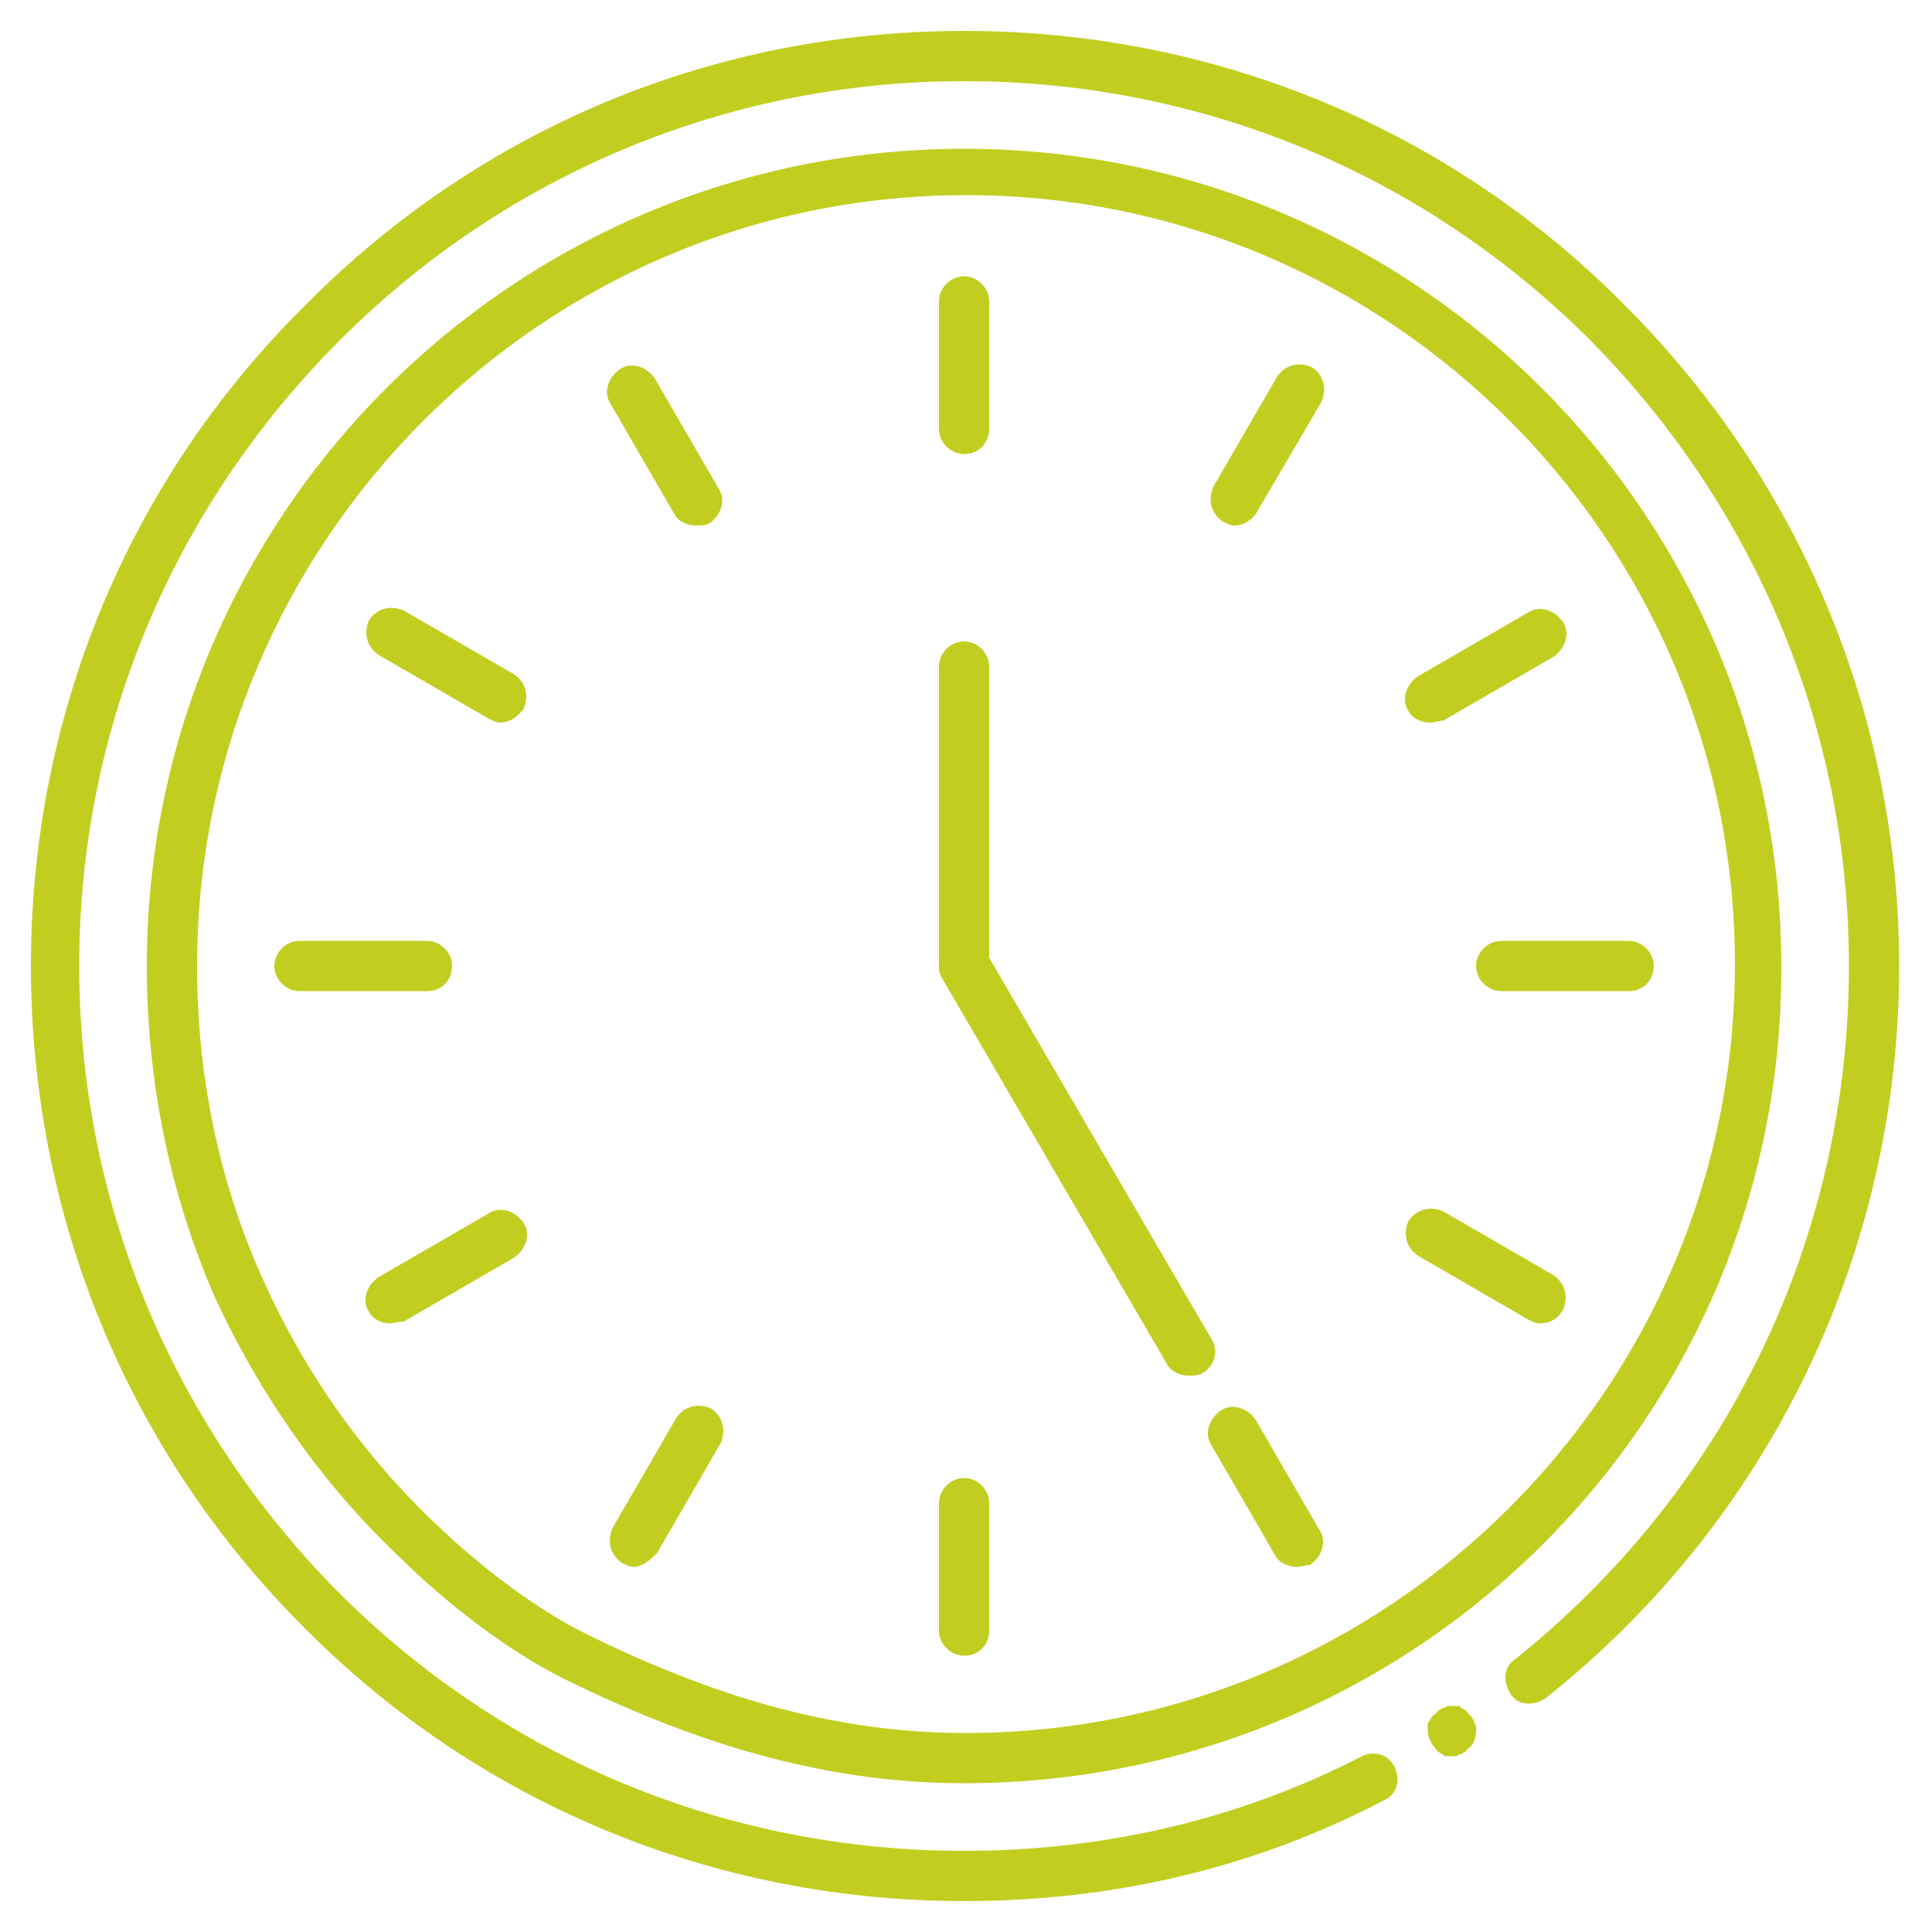 <svg id="clock" xmlns="http://www.w3.org/2000/svg" viewBox="0 0 100 100"><g id="numbers" fill="#C1CE20"><path id="twelve" d="M49.9 23.5c-.7 0-1.3-.6-1.3-1.3v-6.6c0-.7.6-1.3 1.3-1.3.7 0 1.3.6 1.3 1.3v6.6c0 .7-.5 1.3-1.3 1.3z"/><path id="eleven" d="M36 27.2c-.4 0-.9-.2-1.1-.6l-3.3-5.7c-.4-.6-.1-1.4.5-1.8.6-.4 1.4-.1 1.8.5l3.3 5.7c.4.6.1 1.4-.5 1.8-.2.1-.4.1-.7.1z"/><path id="ten" d="M25.9 37.4c-.2 0-.4-.1-.6-.2l-5.7-3.3c-.6-.4-.8-1.1-.5-1.8.4-.6 1.1-.8 1.8-.5l5.7 3.3c.6.4.8 1.1.5 1.8-.4.5-.8.7-1.2.7z"/><path id="nine" d="M22.1 51.3h-6.6c-.7 0-1.3-.6-1.3-1.3 0-.7.6-1.3 1.3-1.3h6.6c.7 0 1.3.6 1.3 1.3 0 .7-.5 1.3-1.3 1.3z"/><path id="eight" d="M20.2 68.5c-.4 0-.9-.2-1.1-.6-.4-.6-.1-1.4.5-1.8l5.7-3.3c.6-.4 1.4-.1 1.8.5.4.6.1 1.4-.5 1.8l-5.7 3.3c-.3 0-.5.1-.7.1z"/><path id="seven" d="M32.8 81.1c-.2 0-.4-.1-.6-.2-.6-.4-.8-1.1-.5-1.8l3.3-5.7c.4-.6 1.1-.8 1.8-.5.6.4.8 1.1.5 1.8L34 80.4c-.4.4-.8.7-1.2.7z"/><path id="six" d="M49.9 85.7c-.7 0-1.3-.6-1.3-1.3v-6.6c0-.7.6-1.3 1.3-1.3.7 0 1.3.6 1.3 1.3v6.6c0 .7-.5 1.3-1.3 1.3z"/><path id="five" d="M67.1 81.1c-.4 0-.9-.2-1.1-.6l-3.3-5.7c-.4-.6-.1-1.4.5-1.8.6-.4 1.4-.1 1.8.5l3.3 5.7c.4.6.1 1.4-.5 1.8-.2 0-.4.1-.7.1z"/><path id="four" d="M79.7 68.5c-.2 0-.4-.1-.6-.2L73.4 65c-.6-.4-.8-1.1-.5-1.8.4-.6 1.1-.8 1.8-.5l5.7 3.3c.6.4.8 1.1.5 1.8-.3.5-.7.7-1.2.7z"/><path id="three" d="M84.3 51.3h-6.6c-.7 0-1.3-.6-1.3-1.3 0-.7.6-1.3 1.3-1.3h6.6c.7 0 1.3.6 1.3 1.3 0 .7-.5 1.3-1.3 1.3z"/><path id="two" d="M74 37.4c-.4 0-.9-.2-1.1-.6-.4-.6-.1-1.4.5-1.8l5.7-3.3c.6-.4 1.4-.1 1.8.5.4.6.1 1.4-.5 1.8l-5.7 3.3c-.2 0-.4.1-.7.1z"/><path id="one" d="M63.9 27.2c-.2 0-.4-.1-.6-.2-.6-.4-.8-1.1-.5-1.8l3.3-5.7c.4-.6 1.1-.8 1.8-.5.6.4.8 1.1.5 1.8L65 26.6c-.3.4-.7.6-1.1.6z"/></g><g fill="#C1CE20"><path id="outer-ring" d="M49.9 98.4c-12.9 0-25.1-5-34.2-14.2C6.6 75.1 1.6 62.9 1.6 50c0-12.9 5-25.1 14.2-34.2C24.9 6.6 37 1.6 49.9 1.6s25.1 5 34.2 14.2c9.1 9.1 14.2 21.3 14.2 34.2 0 14.8-6.7 28.7-18.3 37.9-.6.4-1.4.4-1.8-.2-.4-.6-.4-1.4.2-1.8 11-8.8 17.3-21.8 17.3-35.9 0-12.2-4.8-23.7-13.4-32.4C73.7 9 62.2 4.2 49.9 4.2 37.7 4.2 26.2 9 17.6 17.6 8.9 26.3 4.1 37.8 4.1 50s4.8 23.7 13.4 32.4c8.7 8.7 20.2 13.4 32.4 13.4 7.2 0 14.2-1.6 20.6-4.9.6-.3 1.4-.1 1.7.6s.1 1.4-.6 1.7c-6.7 3.5-14 5.2-21.7 5.2z"/><path id="inner-ring" d="M49.9 92.3c-6.6 0-13.2-1.7-20.7-5.4-4.2-2.1-7.8-5.6-8.2-6-4.2-3.9-7.5-8.6-9.9-13.8C8.8 61.8 7.6 56 7.6 50c0-23.4 19-42.3 42.3-42.3 23.4 0 42.3 19 42.3 42.3.1 23.4-18.9 42.3-42.3 42.3zm-19.5-7.7c7.1 3.5 13.3 5.1 19.6 5.1 21.9 0 39.8-17.8 39.8-39.8C89.8 28 72 10.1 50 10.1S10.2 28.1 10.2 50c0 5.6 1.1 11.1 3.4 16.2 2.2 4.9 5.3 9.3 9.3 13 0 0 3.6 3.5 7.5 5.4z"/><path id="dot" d="M75.2 90.9h-.3c-.1 0-.2 0-.2-.1-.1 0-.2-.1-.2-.1-.1 0-.1-.1-.2-.2-.2-.2-.4-.6-.4-.9v-.3c0-.1 0-.2.1-.2 0-.1.1-.2.1-.2 0-.1.1-.1.2-.2l.2-.2c.1 0 .1-.1.2-.1s.2-.1.2-.1h.5c.1 0 .2 0 .2.1.1 0 .2.1.2.1.1 0 .1.1.2.2l.2.2c0 .1.1.1.1.2s.1.2.1.2v.3c0 .3-.1.7-.4.9l-.2.2c-.1 0-.1.1-.2.1s-.2.1-.2.1h-.2z"/></g><path id="little-hand" fill="#C1CE20" d="M49.9 51.3c-.7 0-1.3-.6-1.3-1.3V34.5c0-.7.6-1.3 1.3-1.3.7 0 1.3.6 1.3 1.3V50c0 .7-.5 1.3-1.3 1.3z"/><path id="big-hand" fill="#C1CE20" d="M61.5 71.2c-.4 0-.9-.2-1.1-.6L48.8 50.7c-.4-.6-.2-1.4.5-1.8.6-.4 1.4-.2 1.8.5l11.6 19.9c.4.6.2 1.4-.5 1.8-.2.1-.4.1-.7.1z"/></svg>